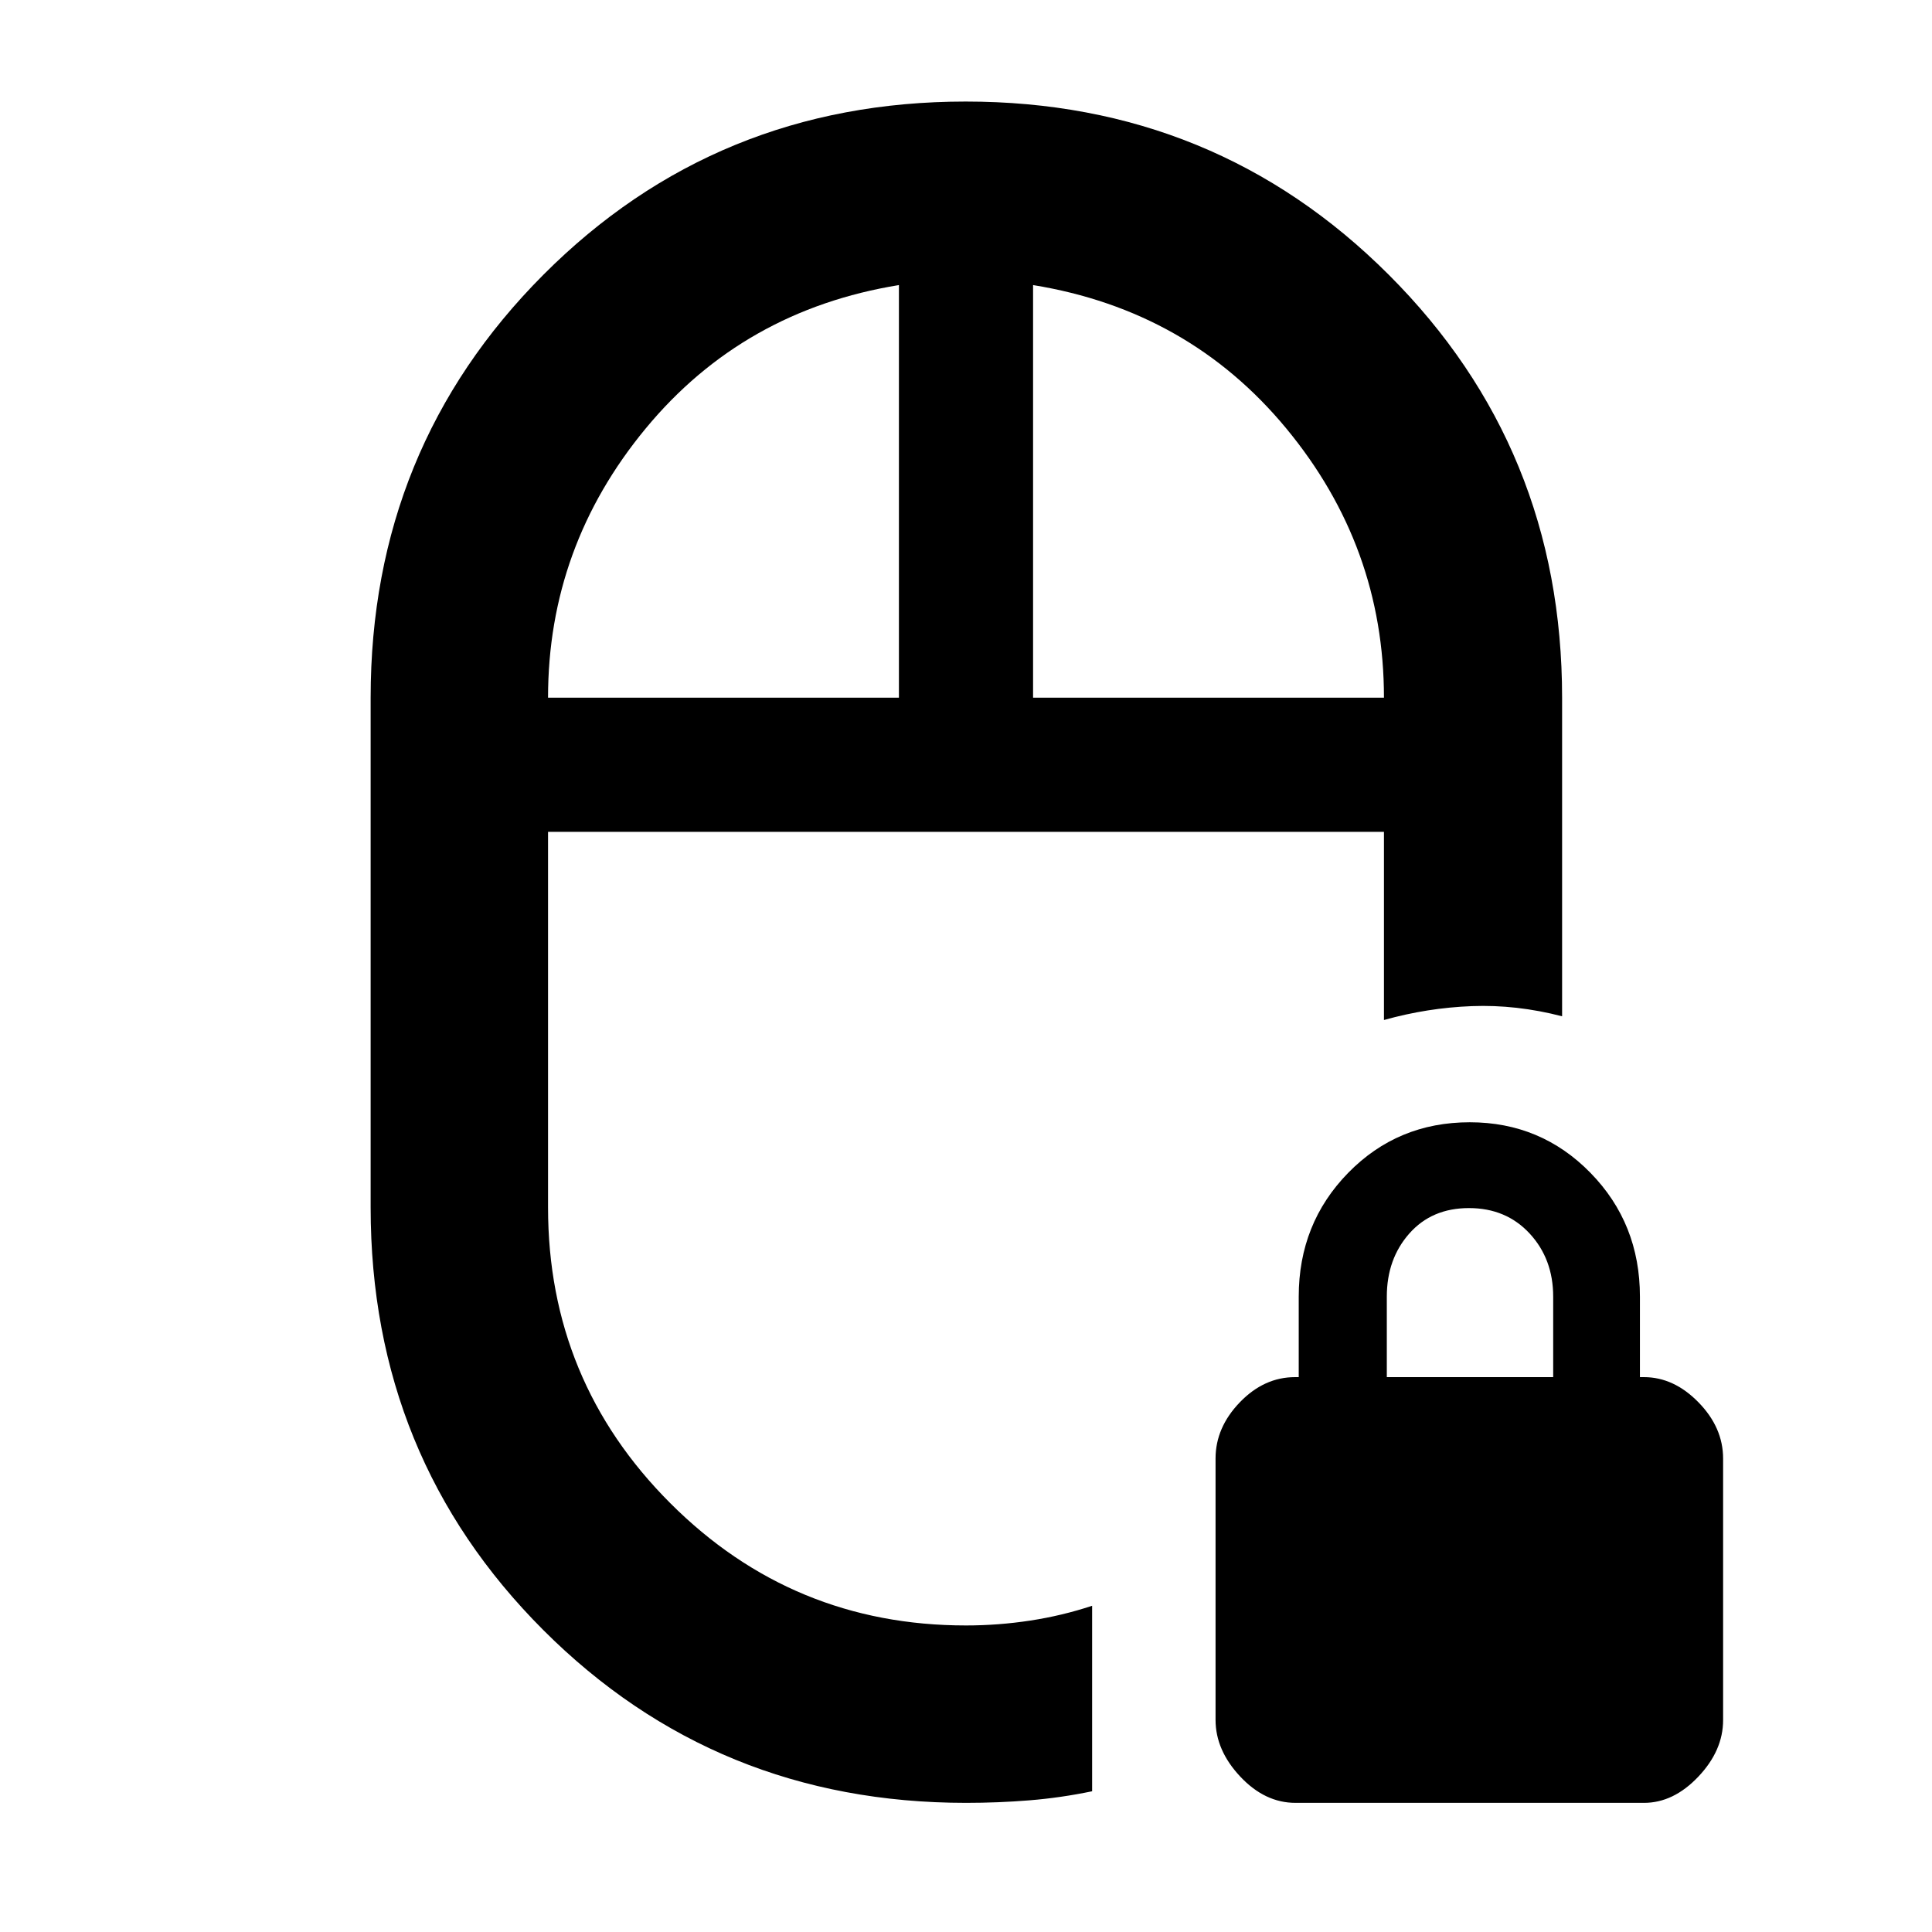 <svg xmlns="http://www.w3.org/2000/svg" height="40" viewBox="0 -960 960 960" width="40"><path d="M480-546.67Zm0 482.5q-124.16 0-210-85.83-85.83-85.84-85.83-210v-253.33q0-124.05 85.82-210.13 85.83-86.08 209.89-86.08 124.07 0 210.2 86.08 86.12 86.08 86.12 210.13v158.32q-22.69-5.89-44.82-5.05-22.13.84-43.7 6.9v-93.51H272.32V-360q0 86.19 60.75 146.93 60.74 60.75 146.93 60.75 16.04 0 31.89-2.42 15.85-2.42 30.78-7.36v92.17q-15.6 3.24-31.11 4.5-15.52 1.26-31.56 1.26ZM272.32-613.33h174.35v-205.02q-77.31 12.57-125.83 71.26-48.52 58.7-48.52 133.76Zm241.01 0h174.35q0-75.06-48.52-133.76-48.52-58.69-125.83-71.26v205.02ZM643.72-64.17q-15.2 0-27.46-13.07Q604-90.31 604-105.42v-129.83q0-15.42 12.05-27.94 12.05-12.52 27.47-12.52h1.81v-40q0-36.38 24.58-61.51 24.57-25.13 60.41-25.13 35.39 0 59.97 25.13t24.58 61.51v40h1.99q14.87 0 27.1 12.52 12.24 12.52 12.24 27.94v129.94q0 15.15-12.33 28.14-12.33 13-26.97 13H643.72Zm45.38-211.54h82.67v-40q0-18.7-11.69-31.35-11.69-12.65-30.17-12.65-18.47 0-29.64 12.65-11.17 12.65-11.17 31.35v40ZM480-546.67Zm33.33-66.66Zm-66.66 0Z"/></svg>